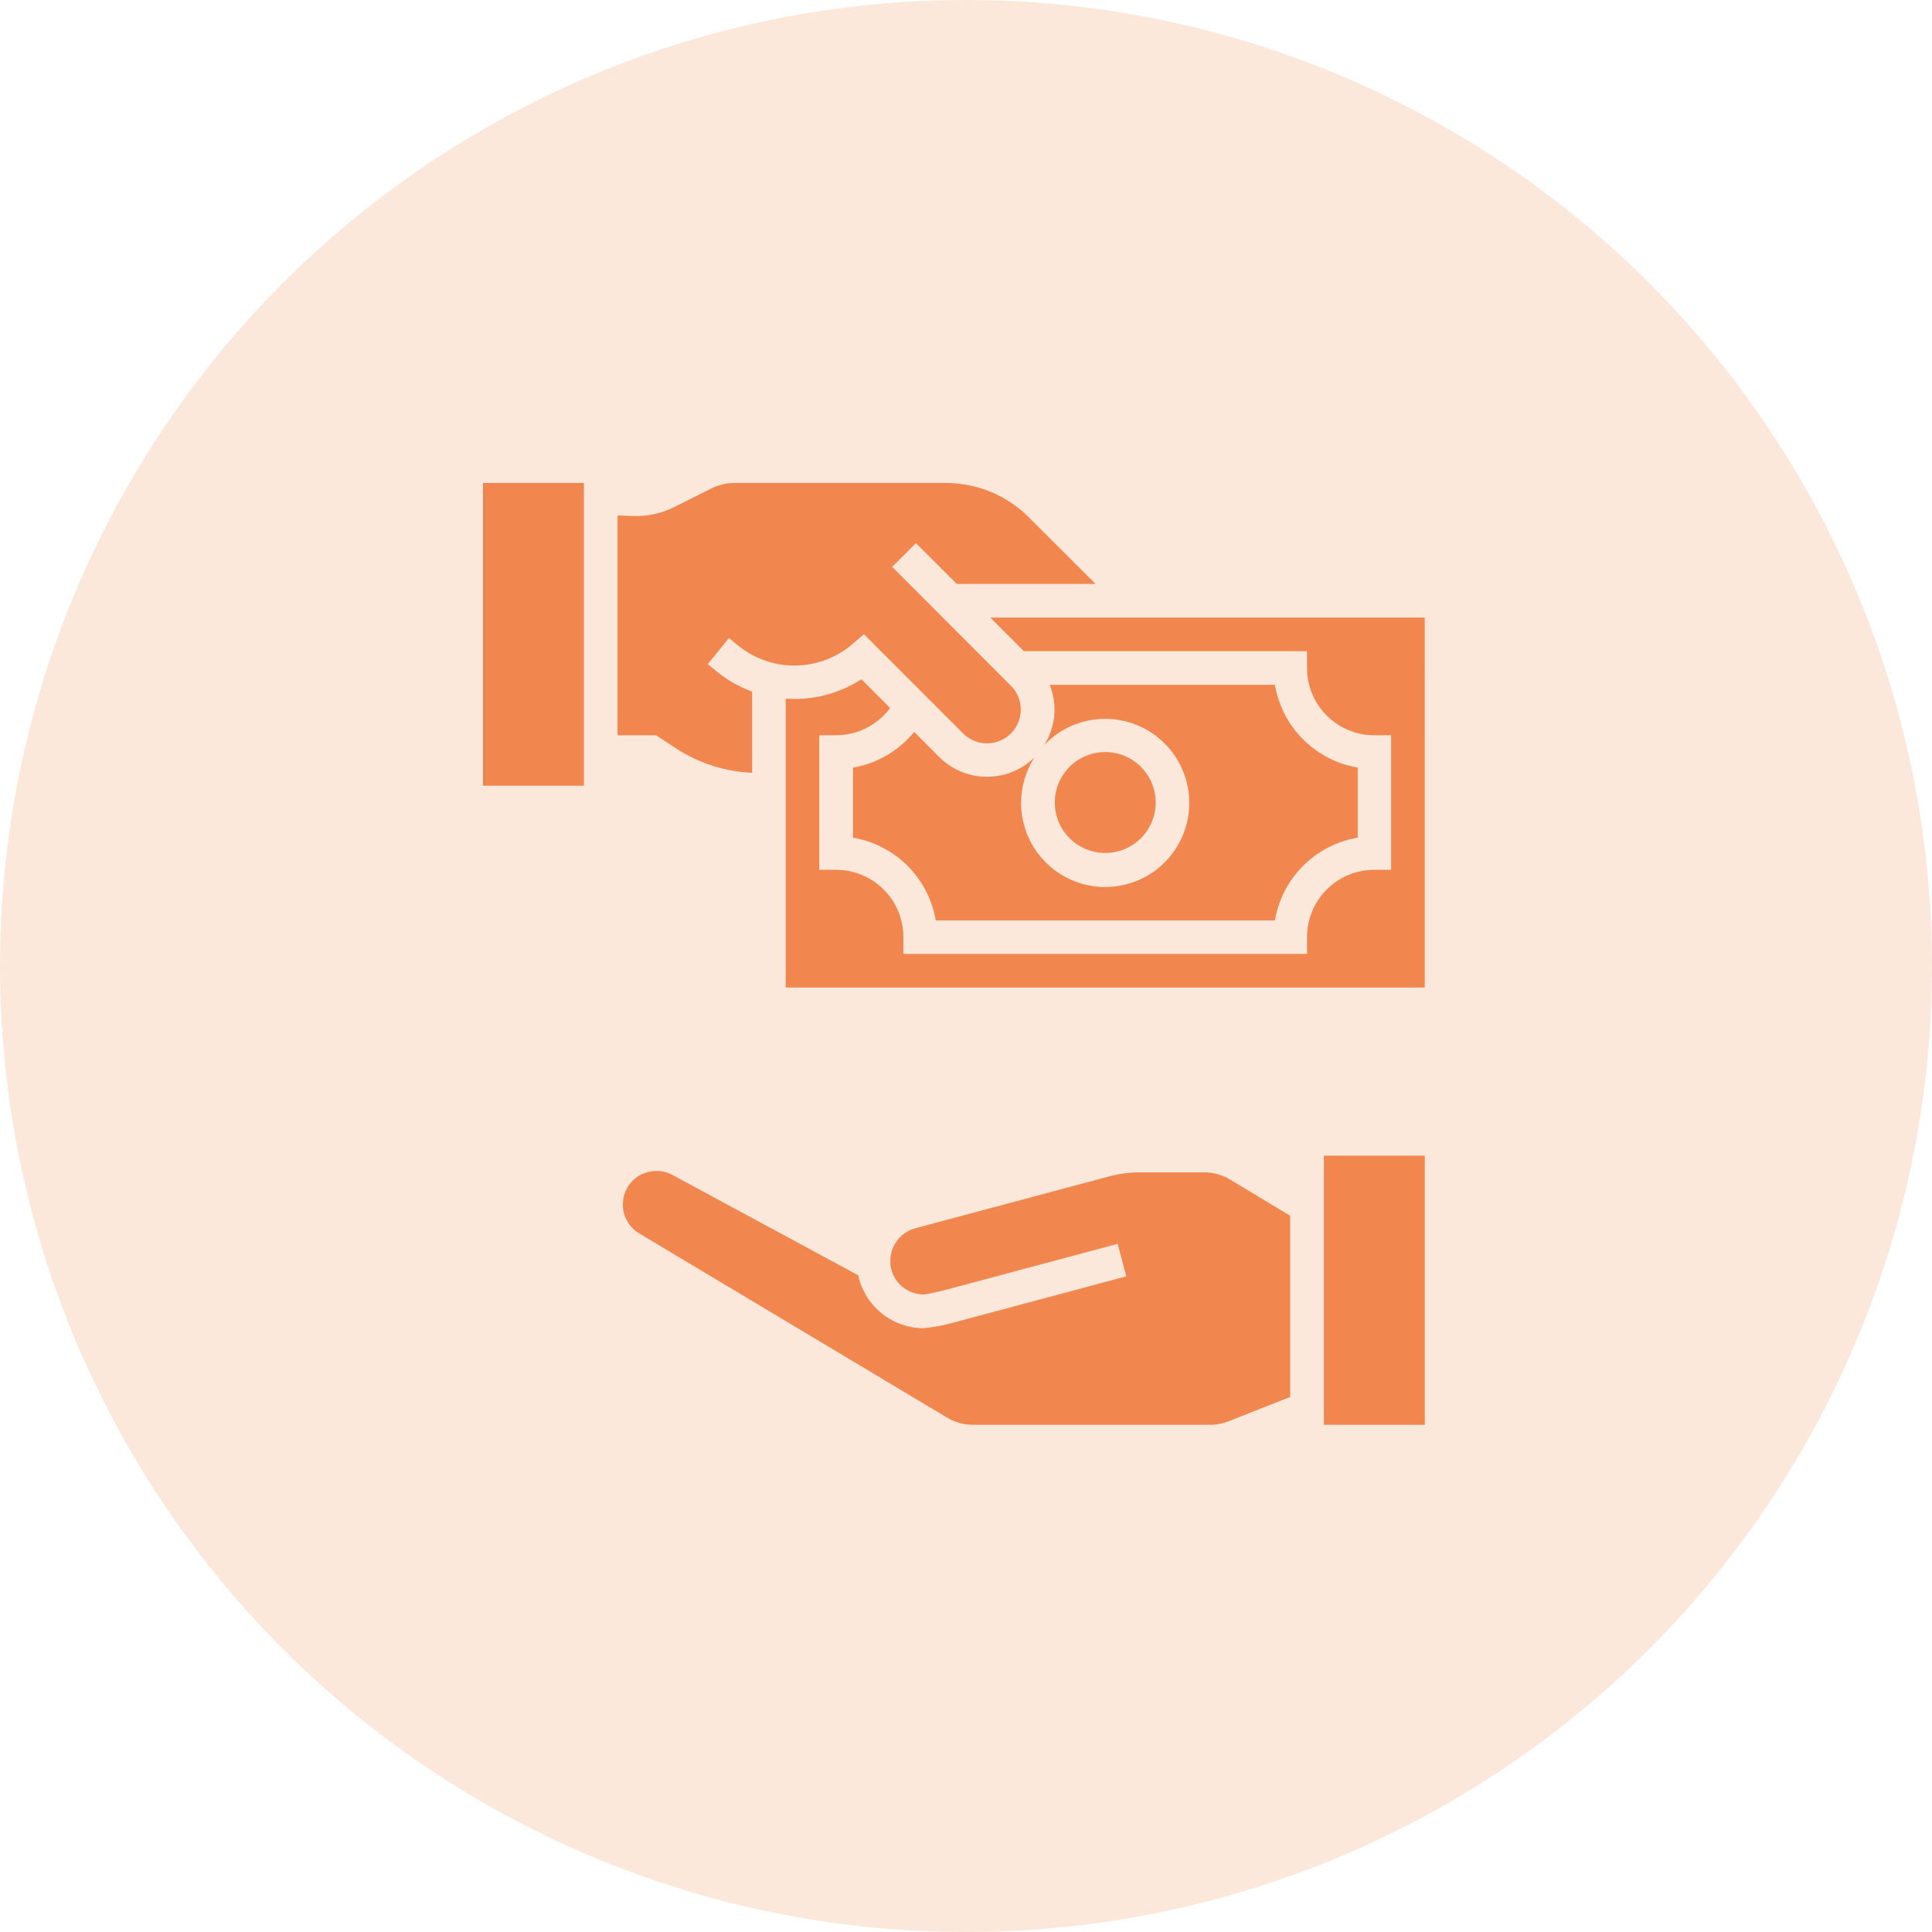 <svg xmlns="http://www.w3.org/2000/svg" width="56" height="56" viewBox="0 0 56 56">
  <g id="Group_21488" data-name="Group 21488" transform="translate(-157 -3905)">
    <circle id="Ellipse_2252" data-name="Ellipse 2252" cx="28" cy="28" r="28" transform="translate(157 3905)" fill="rgba(241,135,78,0.2)"/>
    <g id="pay_3_" data-name="pay (3)" transform="translate(171 3919)">
      <path id="Path_42248" data-name="Path 42248" d="M75.284,331.81a1.955,1.955,0,0,1-1.885-1.443c-.008-.029-.008-.059-.014-.089l-5.369-2.9a.956.956,0,0,0-.478-.127,1.008,1.008,0,0,0-.187.017.918.918,0,0,0-.244.079.957.957,0,0,0-.419.387.99.99,0,0,0-.131.487.969.969,0,0,0,.485.846l8.887,5.318a1.467,1.467,0,0,0,.777.223h6.868a1.468,1.468,0,0,0,.536-.1l1.79-.707v-5.251L84.158,327.5a1.461,1.461,0,0,0-.751-.208H81.538a3.411,3.411,0,0,0-.881.116l-5.627,1.505a.985.985,0,0,0-.718.86v.159a.888.888,0,0,0,.028.18.975.975,0,0,0,.943.718c.059,0,.346-.064.568-.115l5.048-1.351.251.942-5.064,1.355a4.762,4.762,0,0,1-.8.144Zm0,0" transform="translate(-62.503 -307.31)" fill="#f1874e"/>
      <path id="Path_42249" data-name="Path 42249" d="M400,320h2.925v7.8H400Zm0,0" transform="translate(-375.627 -300.502)" fill="#f1874e"/>
      <path id="Path_42250" data-name="Path 42250" d="M0,0H2.925V8.774H0ZM0,0" fill="#f1874e"/>
      <path id="Path_42251" data-name="Path 42251" d="M65.663,7.671A4.4,4.4,0,0,0,67.9,8.4V6.044a3.544,3.544,0,0,1-1-.56l-.286-.232.614-.757.283.229A2.584,2.584,0,0,0,70.8,4.676l.341-.293L74.017,7.26A.977.977,0,1,0,75.4,5.875l-3.44-3.444.689-.689,1.183,1.183h4.022L75.926,1a3.389,3.389,0,0,0-2.413-1H67.385a1.463,1.463,0,0,0-.654.154L65.638.7A2.447,2.447,0,0,1,64.46.956L64,.94V7.312h1.121Zm0,0" transform="translate(-60.1 0)" fill="#f1874e"/>
      <path id="Path_42252" data-name="Path 42252" d="M144,66.349v8.375h18.523V64H149.929l.975.975h8.207v.487a1.95,1.95,0,0,0,1.95,1.95h.487v3.9h-.487a1.95,1.95,0,0,0-1.95,1.95v.487h-11.7v-.487a1.95,1.95,0,0,0-1.95-1.95h-.487v-3.9h.487a1.945,1.945,0,0,0,1.565-.792l-.832-.832a3.545,3.545,0,0,1-2.2.561Zm0,0" transform="translate(-135.226 -60.1)" fill="#f1874e"/>
      <path id="Path_42253" data-name="Path 42253" d="M179.886,98.666a1.95,1.95,0,0,1-1.378-.565l-.735-.736A2.91,2.91,0,0,1,176,98.4v2.031a2.933,2.933,0,0,1,2.4,2.4h9.83a2.933,2.933,0,0,1,2.4-2.4V98.4a2.933,2.933,0,0,1-2.4-2.4H181.7a1.917,1.917,0,0,1-.16,1.75,2.437,2.437,0,1,1-.277.353,1.963,1.963,0,0,1-1.376.563Zm0,0" transform="translate(-165.276 -90.151)" fill="#f1874e"/>
      <path id="Path_42254" data-name="Path 42254" d="M274.925,129.462A1.462,1.462,0,1,1,273.462,128,1.462,1.462,0,0,1,274.925,129.462Zm0,0" transform="translate(-255.427 -120.201)" fill="#f1874e"/>
    </g>
  </g>
</svg>
